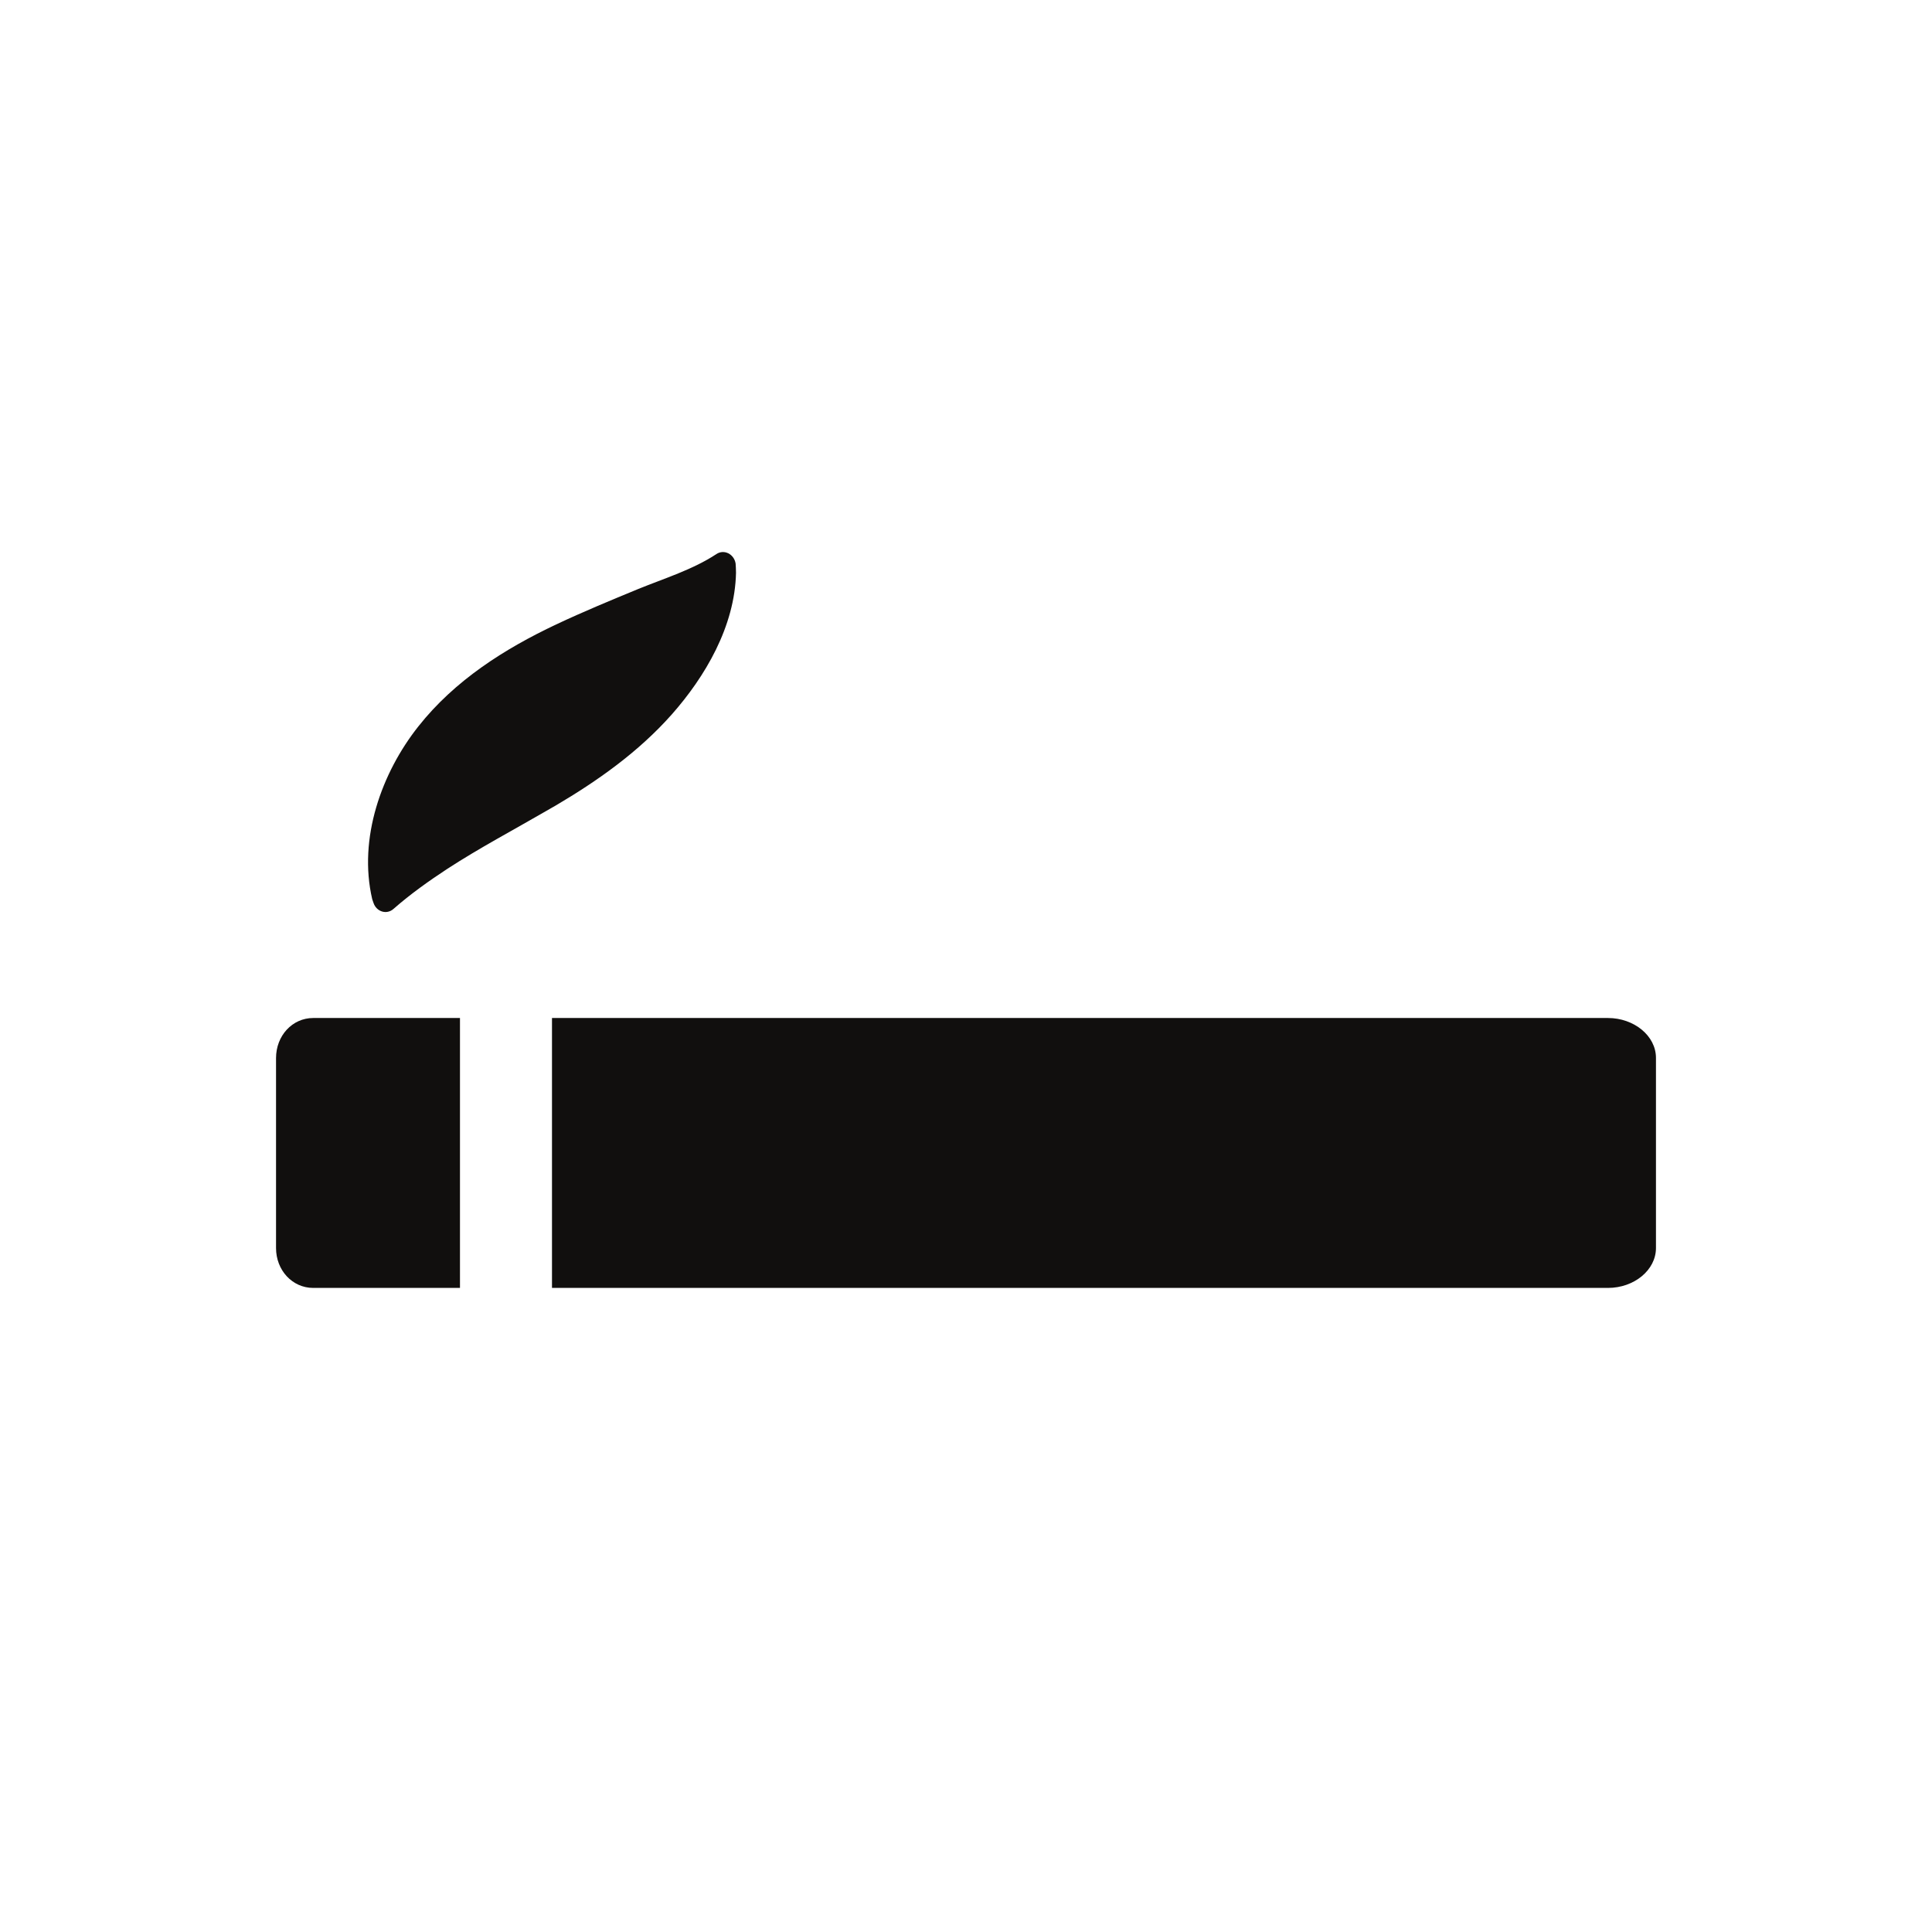 <svg width="24" height="24" viewBox="0 0 24 24" fill="none" xmlns="http://www.w3.org/2000/svg">
<path d="M6.857 15.999H19.975C20.299 15.999 20.571 15.778 20.571 15.503V13.142C20.571 12.866 20.297 12.646 19.975 12.646H6.857V15.999ZM3.891 12.646C3.631 12.646 3.429 12.866 3.429 13.144V15.504C3.429 15.779 3.631 15.999 3.891 15.999H5.714V12.646H3.891V12.646ZM9.138 7C9.119 6.883 8.995 6.819 8.899 6.883C8.609 7.075 8.247 7.187 7.93 7.316C7.588 7.457 7.245 7.599 6.909 7.757C6.27 8.059 5.65 8.45 5.196 9.025C4.742 9.598 4.447 10.414 4.624 11.171C4.627 11.177 4.632 11.194 4.64 11.217C4.677 11.326 4.803 11.366 4.888 11.291C5.101 11.104 5.327 10.944 5.56 10.791C5.959 10.532 6.377 10.311 6.789 10.072C6.826 10.052 6.863 10.028 6.899 10.009C7.422 9.701 7.93 9.343 8.345 8.875C8.757 8.409 9.129 7.783 9.143 7.115C9.143 7.087 9.14 7.015 9.138 7Z" fill="#110F0E"/>
</svg>
